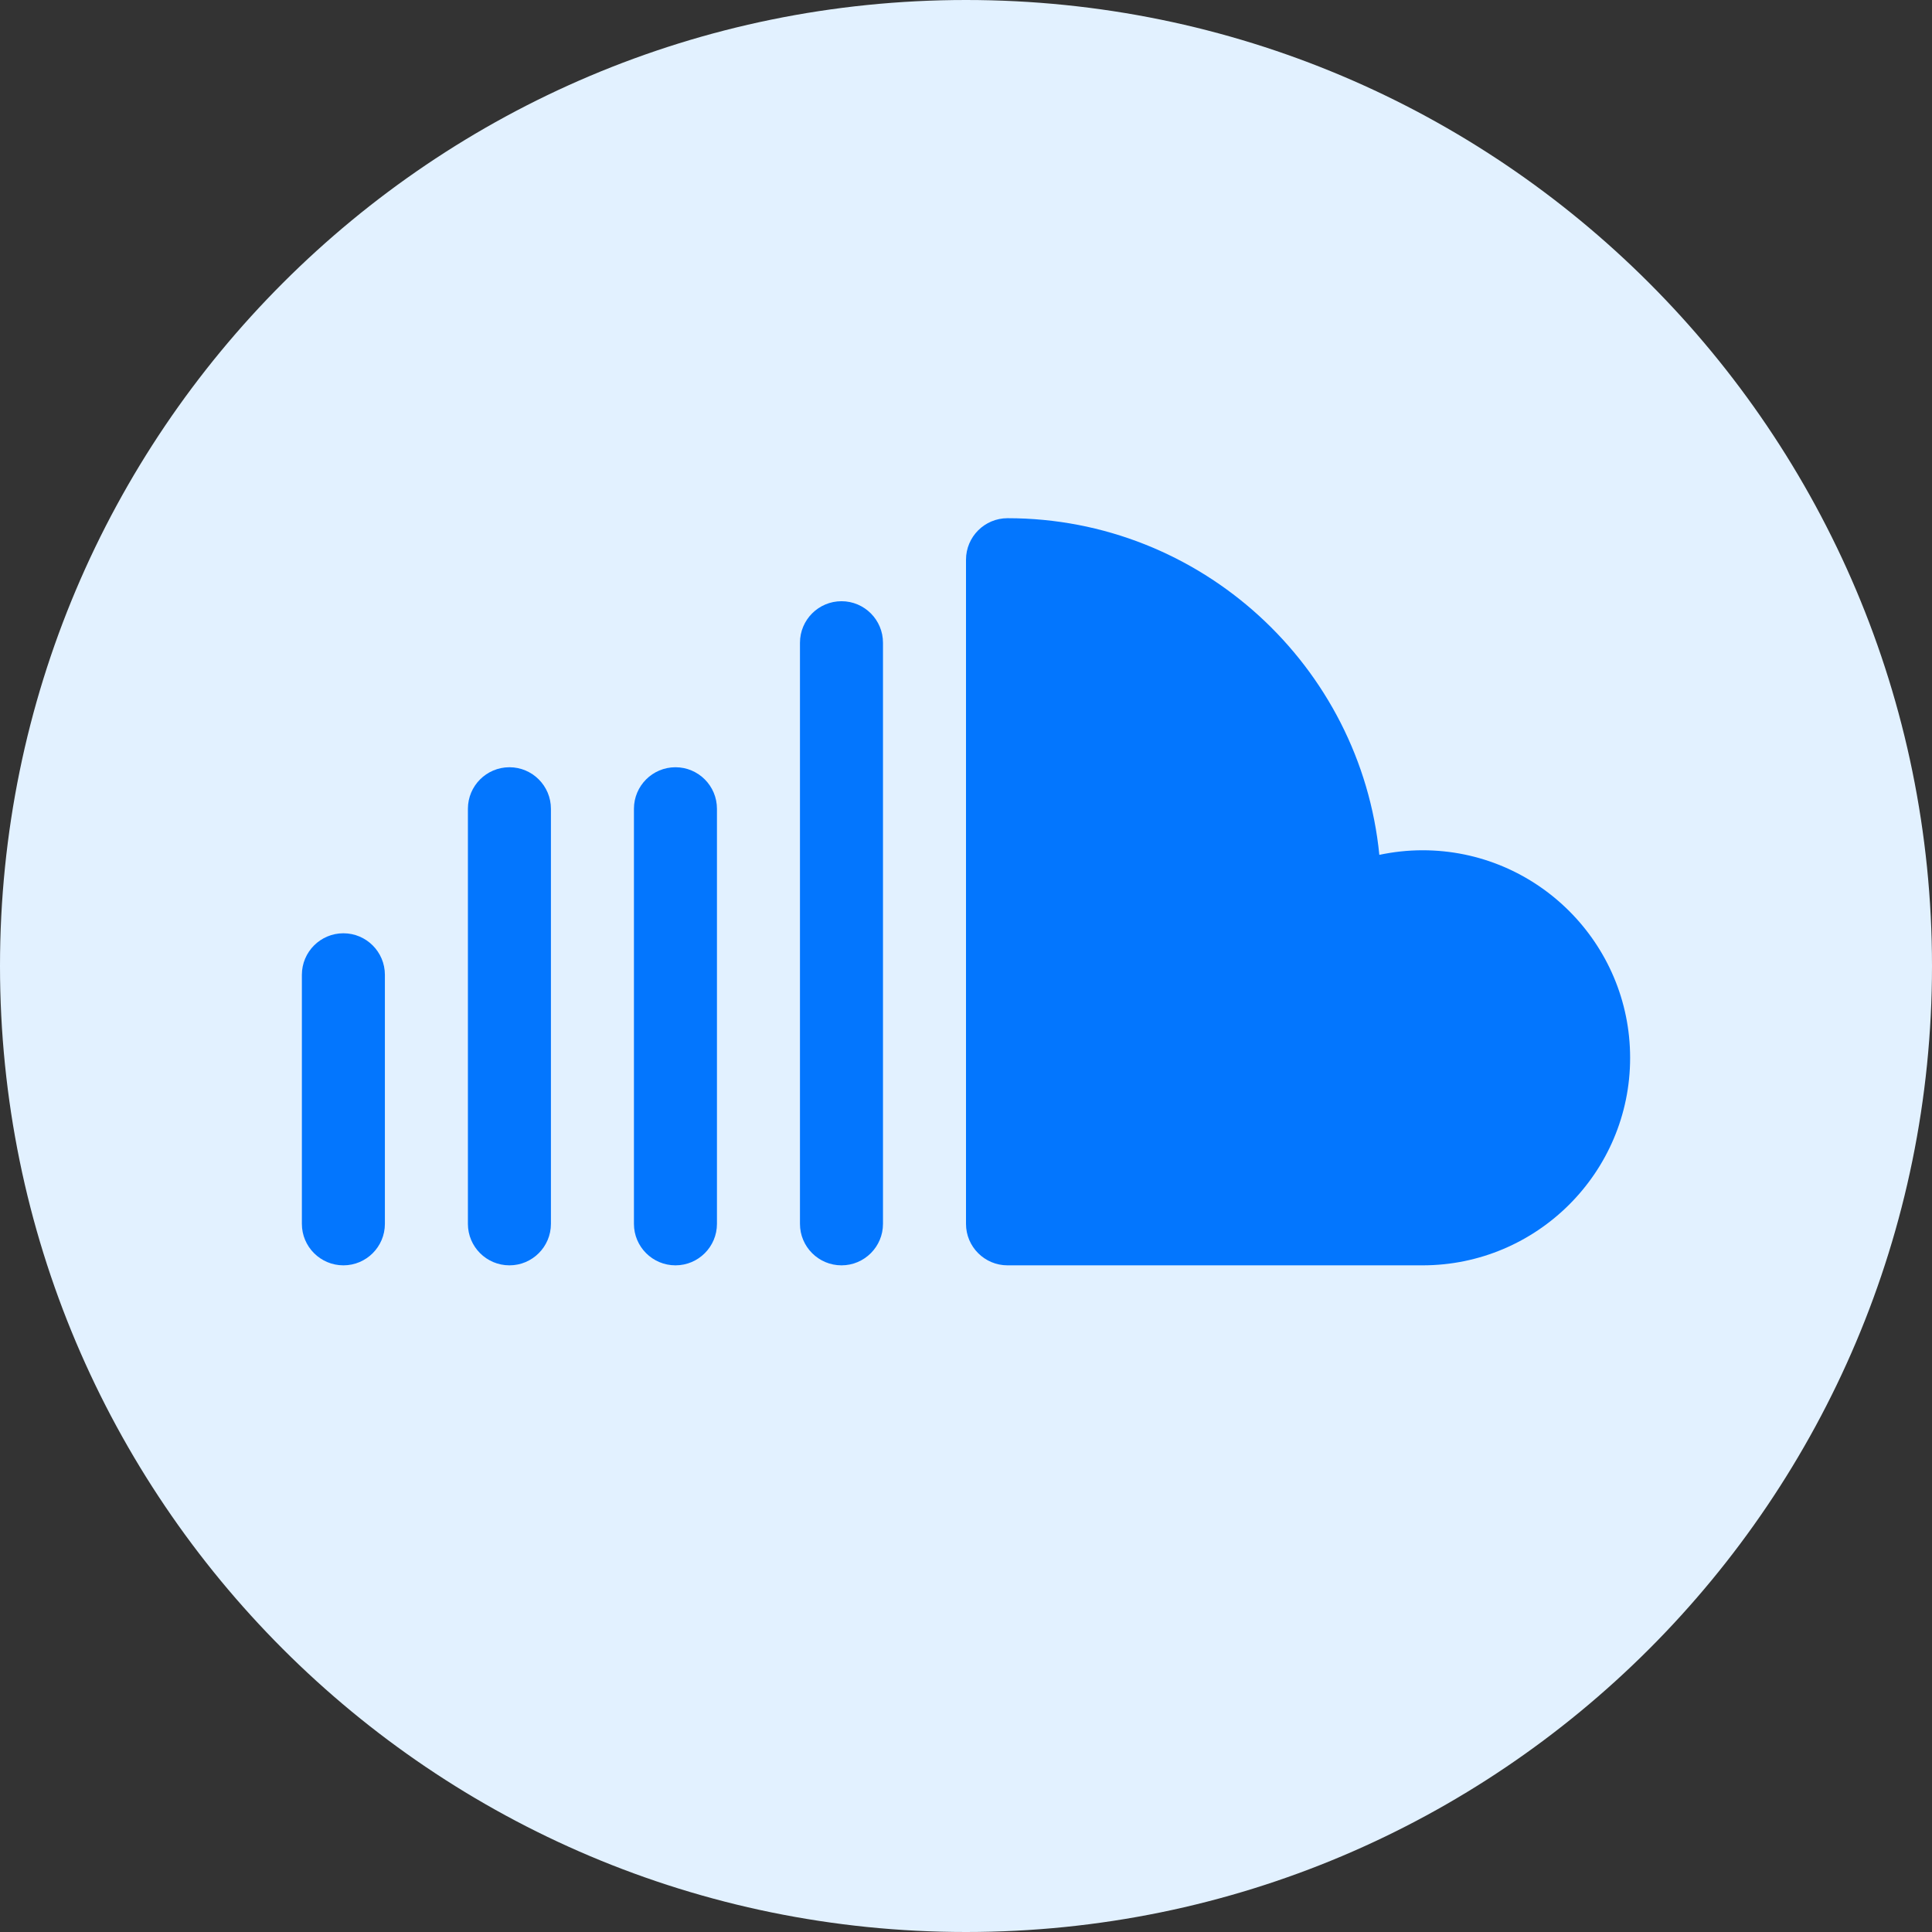 <svg width="32" height="32" viewBox="0 0 32 32" fill="none" xmlns="http://www.w3.org/2000/svg">
<rect x="0" y="0" width="32" height="32" fill="#333333" stroke="none"/>
<path d="M16 32C24.837 32 32 24.837 32 16C32 7.163 24.837 0 16 0C7.163 0 0 7.163 0 16C0 24.837 7.163 32 16 32Z" fill="#E2F1FF"/>
<g clip-path="url(#clip0)">
<path d="M23.562 14.083C23.318 14.083 23.078 14.11 22.846 14.159C22.537 11.034 19.892 8.583 16.688 8.583C16.308 8.583 16 8.891 16 9.271V20.271C16 20.65 16.308 20.958 16.688 20.958H23.562C25.459 20.958 27 19.417 27 17.521C27 15.626 25.459 14.083 23.562 14.083Z" fill="#0376FE"/>
<path d="M13.25 10.646V20.271C13.25 20.65 13.558 20.958 13.938 20.958C14.317 20.958 14.625 20.65 14.625 20.271V10.646C14.625 10.266 14.317 9.958 13.938 9.958C13.558 9.958 13.25 10.266 13.25 10.646Z" fill="#0376FE"/>
<path d="M10.5 13.396V20.271C10.5 20.65 10.808 20.958 11.188 20.958C11.567 20.958 11.875 20.65 11.875 20.271V13.396C11.875 13.016 11.567 12.708 11.188 12.708C10.808 12.708 10.5 13.016 10.5 13.396Z" fill="#0376FE"/>
<path d="M7.75 20.271C7.75 20.65 8.058 20.958 8.438 20.958C8.817 20.958 9.125 20.65 9.125 20.271V13.396C9.125 13.016 8.817 12.708 8.438 12.708C8.058 12.708 7.75 13.016 7.75 13.396V20.271Z" fill="#0376FE"/>
<path d="M5.688 20.958C6.067 20.958 6.375 20.65 6.375 20.271V16.146C6.375 15.766 6.067 15.458 5.688 15.458C5.308 15.458 5 15.766 5 16.146V20.271C5 20.65 5.308 20.958 5.688 20.958Z" fill="#0376FE"/>
</g>
<defs>
<clipPath id="clip0">
<rect width="22" height="22" fill="white" transform="translate(5 4)"/>
</clipPath>
</defs>
</svg>
